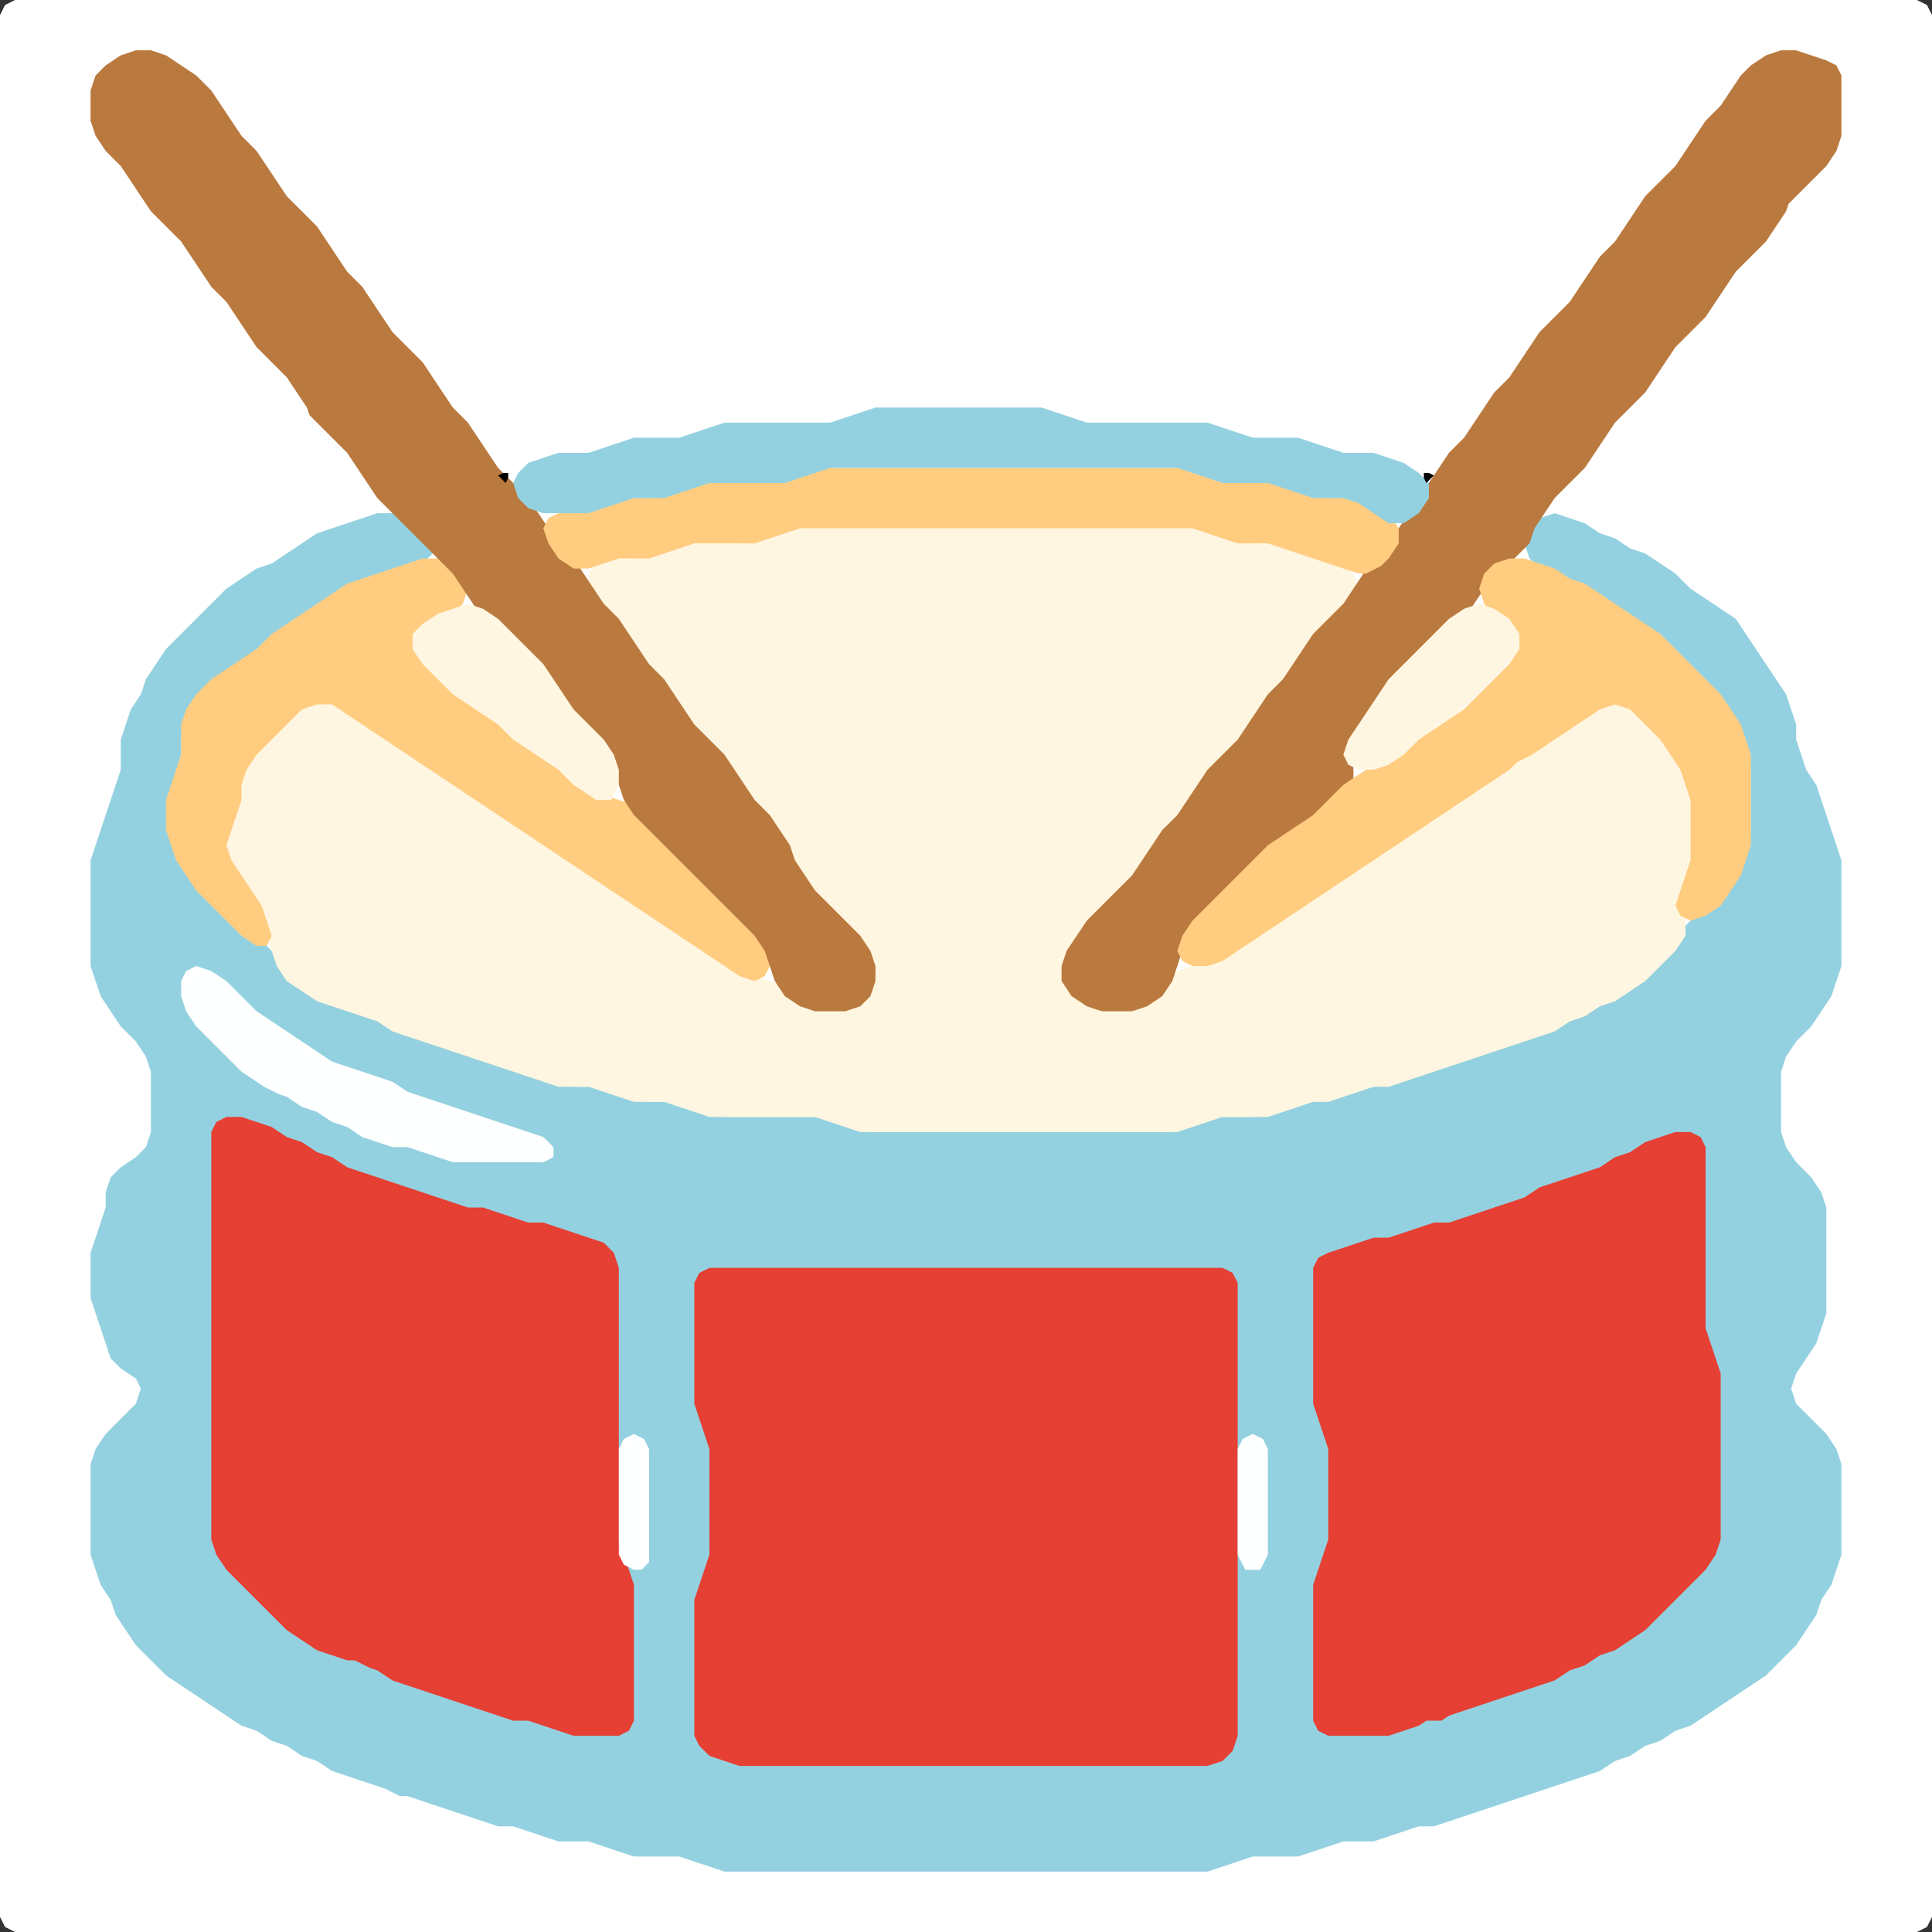 <?xml version="1.0" encoding="UTF-8" standalone="no"?>
<!DOCTYPE svg PUBLIC "-//W3C//DTD SVG 1.1//EN"
"http://www.w3.org/Graphics/SVG/1.1/DTD/svg11.dtd">
<svg width="128" height="128" xmlns="http://www.w3.org/2000/svg" version="1.1">
<rect width="100%" height="100%" fill="#333333" stroke="none"/>
<path d="M 88.5 128.0 L 89.0 128.0 L 90.0 128.0 L 91.0 128.0 L 92.0 128.0 L 93.0 128.0 L 94.0 128.0 L 95.0 128.0 L 96.0 128.0 L 97.0 128.0 L 98.0 128.0 L 99.0 128.0 L 100.0 128.0 L 101.0 128.0 L 102.0 128.0 L 103.0 128.0 L 104.0 128.0 L 105.0 128.0 L 106.0 128.0 L 107.0 128.0 L 108.0 128.0 L 109.0 128.0 L 110.0 128.0 L 111.0 128.0 L 112.0 128.0 L 113.0 128.0 L 114.0 128.0 L 115.0 128.0 L 116.0 128.0 L 117.0 128.0 L 118.0 128.0 L 119.0 128.0 L 120.0 128.0 L 121.0 128.0 L 122.0 128.0 L 123.0 128.0 L 124.0 128.0 L 125.0 128.0 L 126.0 128.0 L 127.0 128.0 L 127.667 127.667 L 128.0 127.0 L 128.0 126.0 L 128.0 125.0 L 128.0 124.0 L 128.0 123.0 L 128.0 122.0 L 128.0 121.0 L 128.0 120.0 L 128.0 119.0 L 128.0 118.0 L 128.0 117.0 L 128.0 116.0 L 128.0 115.0 L 128.0 114.0 L 128.0 113.0 L 128.0 112.0 L 128.0 111.0 L 128.0 110.0 L 128.0 109.0 L 128.0 108.0 L 128.0 107.0 L 128.0 106.0 L 128.0 105.0 L 128.0 104.0 L 128.0 103.0 L 128.0 102.0 L 128.0 101.0 L 128.0 100.0 L 128.0 99.0 L 128.0 98.0 L 128.0 97.0 L 128.0 96.0 L 128.0 95.0 L 128.0 94.0 L 128.0 93.0 L 128.0 92.0 L 128.0 91.0 L 128.0 90.0 L 128.0 89.0 L 128.0 88.0 L 128.0 87.0 L 128.0 86.0 L 128.0 85.0 L 128.0 84.0 L 128.0 83.0 L 128.0 82.0 L 128.0 81.0 L 128.0 80.0 L 128.0 79.0 L 128.0 78.0 L 128.0 77.0 L 128.0 76.0 L 128.0 75.0 L 128.0 74.0 L 128.0 73.0 L 128.0 72.0 L 128.0 71.0 L 128.0 70.0 L 128.0 69.0 L 128.0 68.0 L 128.0 67.0 L 128.0 66.0 L 128.0 65.0 L 128.0 64.0 L 128.0 63.0 L 128.0 62.0 L 128.0 61.0 L 128.0 60.0 L 128.0 59.0 L 128.0 58.0 L 128.0 57.0 L 128.0 56.0 L 128.0 55.0 L 128.0 54.0 L 128.0 53.0 L 128.0 52.0 L 128.0 51.0 L 128.0 50.0 L 128.0 49.0 L 128.0 48.0 L 128.0 47.0 L 128.0 46.0 L 128.0 45.0 L 128.0 44.0 L 128.0 43.0 L 128.0 42.0 L 128.0 41.0 L 128.0 40.0 L 128.0 39.0 L 128.0 38.0 L 128.0 37.0 L 128.0 36.0 L 128.0 35.0 L 128.0 34.0 L 128.0 33.0 L 128.0 32.0 L 128.0 31.0 L 128.0 30.0 L 128.0 29.0 L 128.0 28.0 L 128.0 27.0 L 128.0 26.0 L 128.0 25.0 L 128.0 24.0 L 128.0 23.0 L 128.0 22.0 L 128.0 21.0 L 128.0 20.0 L 128.0 19.0 L 128.0 18.0 L 128.0 17.0 L 128.0 16.0 L 128.0 15.0 L 128.0 14.0 L 128.0 13.0 L 128.0 12.0 L 128.0 11.0 L 128.0 10.0 L 128.0 9.0 L 128.0 8.0 L 128.0 7.0 L 128.0 6.0 L 128.0 5.0 L 128.0 4.0 L 128.0 3.0 L 128.0 2.0 L 128.0 1.0 L 127.667 0.333 L 127.0 0.0 L 126.0 0.0 L 125.0 0.0 L 124.0 0.0 L 123.0 0.0 L 122.0 0.0 L 121.0 0.0 L 120.0 0.0 L 119.0 0.0 L 118.0 0.0 L 117.0 0.0 L 116.0 0.0 L 115.0 0.0 L 114.0 0.0 L 113.0 0.0 L 112.0 0.0 L 111.0 0.0 L 110.0 0.0 L 109.0 0.0 L 108.0 0.0 L 107.0 0.0 L 106.0 0.0 L 105.0 0.0 L 104.0 0.0 L 103.0 0.0 L 102.0 0.0 L 101.0 0.0 L 100.0 0.0 L 99.0 0.0 L 98.0 0.0 L 97.0 0.0 L 96.0 0.0 L 95.0 0.0 L 94.0 0.0 L 93.0 0.0 L 92.0 0.0 L 91.0 0.0 L 90.0 0.0 L 89.0 0.0 L 88.0 0.0 L 87.0 0.0 L 86.0 0.0 L 85.0 0.0 L 84.0 0.0 L 83.0 0.0 L 82.0 0.0 L 81.0 0.0 L 80.0 0.0 L 79.0 0.0 L 78.0 0.0 L 77.0 0.0 L 76.0 0.0 L 75.0 0.0 L 74.0 0.0 L 73.0 0.0 L 72.0 0.0 L 71.0 0.0 L 70.0 0.0 L 69.0 0.0 L 68.0 0.0 L 67.0 0.0 L 66.0 0.0 L 65.0 0.0 L 64.0 0.0 L 63.0 0.0 L 62.0 0.0 L 61.0 0.0 L 60.0 0.0 L 59.0 0.0 L 58.0 0.0 L 57.0 0.0 L 56.0 0.0 L 55.0 0.0 L 54.0 0.0 L 53.0 0.0 L 52.0 0.0 L 51.0 0.0 L 50.0 0.0 L 49.0 0.0 L 48.0 0.0 L 47.0 0.0 L 46.0 0.0 L 45.0 0.0 L 44.0 0.0 L 43.0 0.0 L 42.0 0.0 L 41.0 0.0 L 40.0 0.0 L 39.0 0.0 L 38.0 0.0 L 37.0 0.0 L 36.0 0.0 L 35.0 0.0 L 34.0 0.0 L 33.0 0.0 L 32.0 0.0 L 31.0 0.0 L 30.0 0.0 L 29.0 0.0 L 28.0 0.0 L 27.0 0.0 L 26.0 0.0 L 25.0 0.0 L 24.0 0.0 L 23.0 0.0 L 22.0 0.0 L 21.0 0.0 L 20.0 0.0 L 19.0 0.0 L 18.0 0.0 L 17.0 0.0 L 16.0 0.0 L 15.0 0.0 L 14.0 0.0 L 13.0 0.0 L 12.0 0.0 L 11.0 0.0 L 10.0 0.0 L 9.0 0.0 L 8.0 0.0 L 7.0 0.0 L 6.0 0.0 L 5.0 0.0 L 4.0 0.0 L 3.0 0.0 L 2.0 0.0 L 1.0 0.0 L 0.333 0.333 L 0.0 1.0 L 0.0 2.0 L 0.0 3.0 L 0.0 4.0 L 0.0 5.0 L 0.0 6.0 L 0.0 7.0 L 0.0 8.0 L 0.0 9.0 L 0.0 10.0 L 0.0 11.0 L 0.0 12.0 L 0.0 13.0 L 0.0 14.0 L 0.0 15.0 L 0.0 16.0 L 0.0 17.0 L 0.0 18.0 L 0.0 19.0 L 0.0 20.0 L 0.0 21.0 L 0.0 22.0 L 0.0 23.0 L 0.0 24.0 L 0.0 25.0 L 0.0 26.0 L 0.0 27.0 L 0.0 28.0 L 0.0 29.0 L 0.0 30.0 L 0.0 31.0 L 0.0 32.0 L 0.0 33.0 L 0.0 34.0 L 0.0 35.0 L 0.0 36.0 L 0.0 37.0 L 0.0 38.0 L 0.0 39.0 L 0.0 40.0 L 0.0 41.0 L 0.0 42.0 L 0.0 43.0 L 0.0 44.0 L 0.0 45.0 L 0.0 46.0 L 0.0 47.0 L 0.0 48.0 L 0.0 49.0 L 0.0 50.0 L 0.0 51.0 L 0.0 52.0 L 0.0 53.0 L 0.0 54.0 L 0.0 55.0 L 0.0 56.0 L 0.0 57.0 L 0.0 58.0 L 0.0 59.0 L 0.0 60.0 L 0.0 61.0 L 0.0 62.0 L 0.0 63.0 L 0.0 64.0 L 0.0 65.0 L 0.0 66.0 L 0.0 67.0 L 0.0 68.0 L 0.0 69.0 L 0.0 70.0 L 0.0 71.0 L 0.0 72.0 L 0.0 73.0 L 0.0 74.0 L 0.0 75.0 L 0.0 76.0 L 0.0 77.0 L 0.0 78.0 L 0.0 79.0 L 0.0 80.0 L 0.0 81.0 L 0.0 82.0 L 0.0 83.0 L 0.0 84.0 L 0.0 85.0 L 0.0 86.0 L 0.0 87.0 L 0.0 88.0 L 0.0 89.0 L 0.0 90.0 L 0.0 91.0 L 0.0 92.0 L 0.0 93.0 L 0.0 94.0 L 0.0 95.0 L 0.0 96.0 L 0.0 97.0 L 0.0 98.0 L 0.0 99.0 L 0.0 100.0 L 0.0 101.0 L 0.0 102.0 L 0.0 103.0 L 0.0 104.0 L 0.0 105.0 L 0.0 106.0 L 0.0 107.0 L 0.0 108.0 L 0.0 109.0 L 0.0 110.0 L 0.0 111.0 L 0.0 112.0 L 0.0 113.0 L 0.0 114.0 L 0.0 115.0 L 0.0 116.0 L 0.0 117.0 L 0.0 118.0 L 0.0 119.0 L 0.0 120.0 L 0.0 121.0 L 0.0 122.0 L 0.0 123.0 L 0.0 124.0 L 0.0 125.0 L 0.0 126.0 L 0.0 127.0 L 0.333 127.667 L 1.0 128.0 L 2.0 128.0 L 3.0 128.0 L 4.0 128.0 L 5.0 128.0 L 6.0 128.0 L 7.0 128.0 L 8.0 128.0 L 9.0 128.0 L 10.0 128.0 L 11.0 128.0 L 12.0 128.0 L 13.0 128.0 L 14.0 128.0 L 15.0 128.0 L 16.0 128.0 L 17.0 128.0 L 18.0 128.0 L 19.0 128.0 L 20.0 128.0 L 21.0 128.0 L 22.0 128.0 L 23.0 128.0 L 24.0 128.0 L 25.0 128.0 L 26.0 128.0 L 27.0 128.0 L 28.0 128.0 L 29.0 128.0 L 30.0 128.0 L 31.0 128.0 L 32.0 128.0 L 33.0 128.0 L 34.0 128.0 L 35.0 128.0 L 36.0 128.0 L 37.0 128.0 L 38.0 128.0 L 39.0 128.0 L 40.0 128.0 L 41.0 128.0 L 42.0 128.0 L 43.0 128.0 L 44.0 128.0 L 45.0 128.0 L 46.0 128.0 L 47.0 128.0 L 48.0 128.0 L 49.0 128.0 L 50.0 128.0 L 51.0 128.0 L 52.0 128.0 L 53.0 128.0 L 54.0 128.0 L 55.0 128.0 L 56.0 128.0 L 57.0 128.0 L 58.0 128.0 L 59.0 128.0 L 60.0 128.0 L 61.0 128.0 L 62.0 128.0 L 63.0 128.0 L 64.0 128.0 L 65.0 128.0 L 66.0 128.0 L 67.0 128.0 L 68.0 128.0 L 69.0 128.0 L 70.0 128.0 L 71.0 128.0 L 72.0 128.0 L 73.0 128.0 L 74.0 128.0 L 75.0 128.0 L 76.0 128.0 L 77.0 128.0 L 78.0 128.0 L 79.0 128.0 L 80.0 128.0 L 81.0 128.0 L 82.0 128.0 L 83.0 128.0 L 84.0 128.0 L 85.0 128.0 L 86.0 128.0 L 87.0 128.0 L 87.5 128.0 Z" stroke="none" fill="rgb(255,255,255)" />
<path d="M 26.5 119.0 L 27.0 119.0 L 28.0 119.333 L 29.0 119.667 L 30.0 120.0 L 31.0 120.333 L 32.0 120.667 L 33.0 121.0 L 34.0 121.0 L 35.0 121.333 L 36.0 121.667 L 37.0 122.0 L 38.0 122.0 L 39.0 122.0 L 40.0 122.333 L 41.0 122.667 L 42.0 123.0 L 43.0 123.0 L 44.0 123.0 L 45.0 123.0 L 46.0 123.333 L 47.0 123.667 L 48.0 124.0 L 49.0 124.0 L 50.0 124.0 L 51.0 124.0 L 52.0 124.0 L 53.0 124.0 L 54.0 124.0 L 55.0 124.0 L 56.0 124.0 L 57.0 124.0 L 58.0 124.0 L 59.0 124.0 L 60.0 124.0 L 61.0 124.0 L 62.0 124.0 L 63.0 124.0 L 64.0 124.0 L 65.0 124.0 L 66.0 124.0 L 67.0 124.0 L 68.0 124.0 L 69.0 124.0 L 70.0 124.0 L 71.0 124.0 L 72.0 124.0 L 73.0 124.0 L 74.0 124.0 L 75.0 124.0 L 76.0 124.0 L 77.0 124.0 L 78.0 124.0 L 79.0 124.0 L 80.0 124.0 L 81.0 123.667 L 82.0 123.333 L 83.0 123.0 L 84.0 123.0 L 85.0 123.0 L 86.0 123.0 L 87.0 122.667 L 88.0 122.333 L 89.0 122.0 L 90.0 122.0 L 91.0 122.0 L 92.0 121.667 L 93.0 121.333 L 94.0 121.0 L 95.0 121.0 L 96.0 120.667 L 97.0 120.333 L 98.0 120.0 L 99.0 119.667 L 100.0 119.333 L 101.0 119.0 L 102.0 118.667 L 103.0 118.333 L 104.0 118.0 L 105.0 117.667 L 106.0 117.333 L 107.0 116.667 L 108.0 116.333 L 109.0 115.667 L 110.0 115.333 L 111.0 114.667 L 112.0 114.333 L 113.0 113.667 L 114.0 113.0 L 115.0 112.333 L 116.0 111.667 L 117.0 111.0 L 118.0 110.0 L 119.0 109.0 L 119.667 108.0 L 120.333 107.0 L 120.667 106.0 L 121.333 105.0 L 121.667 104.0 L 122.0 103.0 L 122.0 102.0 L 122.0 101.0 L 122.0 100.0 L 122.0 99.0 L 122.0 98.0 L 122.0 97.0 L 121.667 96.0 L 121.0 95.0 L 120.0 94.0 L 119.0 93.0 L 118.667 92.0 L 119.0 91.0 L 119.667 90.0 L 120.333 89.0 L 120.667 88.0 L 121.0 87.0 L 121.0 86.0 L 121.0 85.0 L 121.0 84.0 L 121.0 83.0 L 121.0 82.0 L 121.0 81.0 L 121.0 80.0 L 120.667 79.0 L 120.0 78.0 L 119.0 77.0 L 118.333 76.0 L 118.0 75.0 L 118.0 74.0 L 118.0 73.0 L 118.0 72.0 L 118.0 71.0 L 118.333 70.0 L 119.0 69.0 L 120.0 68.0 L 120.667 67.0 L 121.333 66.0 L 121.667 65.0 L 122.0 64.0 L 122.0 63.0 L 122.0 62.0 L 122.0 61.0 L 122.0 60.0 L 122.0 59.0 L 122.0 58.0 L 122.0 57.0 L 121.667 56.0 L 121.333 55.0 L 121.0 54.0 L 120.667 53.0 L 120.333 52.0 L 119.667 51.0 L 119.333 50.0 L 119.0 49.0 L 119.0 48.0 L 118.667 47.0 L 118.333 46.0 L 117.667 45.0 L 117.0 44.0 L 116.333 43.0 L 115.667 42.0 L 115.0 41.0 L 114.0 40.333 L 113.0 39.667 L 112.0 39.0 L 111.0 38.0 L 110.0 37.333 L 109.0 36.667 L 108.0 36.333 L 107.0 35.667 L 106.0 35.333 L 105.0 34.667 L 104.0 34.333 L 103.0 34.0 L 102.0 34.333 L 101.333 35.0 L 101.0 36.0 L 101.333 37.0 L 102.0 37.667 L 103.0 38.333 L 104.0 38.667 L 105.0 39.333 L 106.0 40.0 L 107.0 40.667 L 108.0 41.333 L 109.0 42.0 L 110.0 43.0 L 111.0 44.0 L 112.0 45.0 L 113.0 46.0 L 114.0 47.0 L 114.667 48.0 L 115.333 49.0 L 115.667 50.0 L 116.0 51.0 L 116.0 52.0 L 116.0 53.0 L 116.0 54.0 L 116.0 55.0 L 115.667 56.0 L 115.333 57.0 L 114.667 58.0 L 114.0 59.0 L 113.0 60.0 L 112.0 61.0 L 111.0 62.0 L 110.0 63.0 L 109.0 64.0 L 108.0 65.0 L 107.0 65.667 L 106.0 66.333 L 105.0 66.667 L 104.0 67.333 L 103.0 67.667 L 102.0 68.333 L 101.0 68.667 L 100.0 69.0 L 99.0 69.333 L 98.0 69.667 L 97.0 70.0 L 96.0 70.333 L 95.0 70.667 L 94.0 71.0 L 93.0 71.333 L 92.0 71.667 L 91.0 72.0 L 90.0 72.0 L 89.0 72.333 L 88.0 72.667 L 87.0 73.0 L 86.0 73.0 L 85.0 73.333 L 84.0 73.667 L 83.0 74.0 L 82.0 74.0 L 81.0 74.0 L 80.0 74.0 L 79.0 74.333 L 78.0 74.667 L 77.0 75.0 L 76.0 75.0 L 75.0 75.0 L 74.0 75.0 L 73.0 75.0 L 72.0 75.0 L 71.0 75.0 L 70.0 75.0 L 69.0 75.0 L 68.0 75.0 L 67.0 75.0 L 66.0 75.0 L 65.0 75.0 L 64.0 75.0 L 63.0 75.0 L 62.0 75.0 L 61.0 75.0 L 60.0 75.0 L 59.0 75.0 L 58.0 75.0 L 57.0 74.667 L 56.0 74.333 L 55.0 74.0 L 54.0 74.0 L 53.0 74.0 L 52.0 74.0 L 51.0 74.0 L 50.0 74.0 L 49.0 74.0 L 48.0 74.0 L 47.0 73.667 L 46.0 73.333 L 45.0 73.0 L 44.0 73.0 L 43.0 73.0 L 42.0 72.667 L 41.0 72.333 L 40.0 72.0 L 39.0 72.0 L 38.0 72.0 L 37.0 71.667 L 36.0 71.333 L 35.0 71.0 L 34.0 70.667 L 33.0 70.333 L 32.0 70.0 L 31.0 69.667 L 30.0 69.333 L 29.0 69.0 L 28.0 68.667 L 27.0 68.333 L 26.0 67.667 L 25.0 67.333 L 24.0 67.0 L 23.0 66.667 L 22.0 66.333 L 21.0 65.667 L 20.0 65.0 L 19.0 64.0 L 18.0 63.0 L 17.0 62.0 L 16.0 61.0 L 15.0 60.0 L 14.0 59.0 L 13.0 58.0 L 12.333 57.0 L 11.667 56.0 L 11.333 55.0 L 11.0 54.0 L 11.333 53.0 L 11.667 52.0 L 12.0 51.0 L 12.0 50.0 L 12.0 49.0 L 12.333 48.0 L 13.0 47.0 L 14.0 46.0 L 15.0 45.0 L 16.0 44.333 L 17.0 43.667 L 18.0 43.0 L 19.0 42.0 L 20.0 41.333 L 21.0 40.667 L 22.0 40.0 L 23.0 39.333 L 24.0 38.667 L 25.0 38.333 L 26.0 38.0 L 27.0 37.667 L 28.0 37.333 L 28.667 36.667 L 28.667 36.0 L 28.0 35.0 L 27.0 34.333 L 26.0 34.0 L 25.0 34.0 L 24.0 34.333 L 23.0 34.667 L 22.0 35.0 L 21.0 35.333 L 20.0 36.0 L 19.0 36.667 L 18.0 37.333 L 17.0 37.667 L 16.0 38.333 L 15.0 39.0 L 14.0 40.0 L 13.0 41.0 L 12.0 42.0 L 11.0 43.0 L 10.333 44.0 L 9.667 45.0 L 9.333 46.0 L 8.667 47.0 L 8.333 48.0 L 8.0 49.0 L 8.0 50.0 L 8.0 51.0 L 7.667 52.0 L 7.333 53.0 L 7.0 54.0 L 6.667 55.0 L 6.333 56.0 L 6.0 57.0 L 6.0 58.0 L 6.0 59.0 L 6.0 60.0 L 6.0 61.0 L 6.0 62.0 L 6.0 63.0 L 6.0 64.0 L 6.333 65.0 L 6.667 66.0 L 7.333 67.0 L 8.0 68.0 L 9.0 69.0 L 9.667 70.0 L 10.0 71.0 L 10.0 72.0 L 10.0 73.0 L 10.0 74.0 L 10.0 75.0 L 9.667 76.0 L 9.0 76.667 L 8.0 77.333 L 7.333 78.0 L 7.0 79.0 L 7.0 80.0 L 6.667 81.0 L 6.333 82.0 L 6.0 83.0 L 6.0 84.0 L 6.0 85.0 L 6.0 86.0 L 6.333 87.0 L 6.667 88.0 L 7.0 89.0 L 7.333 90.0 L 8.0 90.667 L 9.0 91.333 L 9.333 92.0 L 9.0 93.0 L 8.0 94.0 L 7.0 95.0 L 6.333 96.0 L 6.0 97.0 L 6.0 98.0 L 6.0 99.0 L 6.0 100.0 L 6.0 101.0 L 6.0 102.0 L 6.0 103.0 L 6.333 104.0 L 6.667 105.0 L 7.333 106.0 L 7.667 107.0 L 8.333 108.0 L 9.0 109.0 L 10.0 110.0 L 11.0 111.0 L 12.0 111.667 L 13.0 112.333 L 14.0 113.0 L 15.0 113.667 L 16.0 114.333 L 17.0 114.667 L 18.0 115.333 L 19.0 115.667 L 20.0 116.333 L 21.0 116.667 L 22.0 117.333 L 23.0 117.667 L 24.0 118.0 L 25.0 118.333 L 25.5 118.5 Z" stroke="none" fill="rgb(148,209,224)" />
<path d="M 59.5 75.0 L 60.0 75.0 L 61.0 75.0 L 62.0 75.0 L 63.0 75.0 L 64.0 75.0 L 65.0 75.0 L 66.0 75.0 L 67.0 75.0 L 68.0 75.0 L 69.0 75.0 L 70.0 75.0 L 71.0 75.0 L 72.0 75.0 L 73.0 75.0 L 74.0 75.0 L 75.0 75.0 L 76.0 75.0 L 77.0 75.0 L 78.0 75.0 L 79.0 74.667 L 80.0 74.333 L 81.0 74.0 L 82.0 74.0 L 83.0 74.0 L 84.0 74.0 L 85.0 73.667 L 86.0 73.333 L 87.0 73.0 L 88.0 73.0 L 89.0 72.667 L 90.0 72.333 L 91.0 72.0 L 92.0 72.0 L 93.0 71.667 L 94.0 71.333 L 95.0 71.0 L 96.0 70.667 L 97.0 70.333 L 98.0 70.0 L 99.0 69.667 L 100.0 69.333 L 101.0 69.0 L 102.0 68.667 L 103.0 68.333 L 104.0 67.667 L 105.0 67.333 L 106.0 66.667 L 107.0 66.333 L 108.0 65.667 L 109.0 65.0 L 110.0 64.0 L 111.0 63.0 L 111.667 62.0 L 111.667 61.0 L 111.667 60.0 L 111.667 59.0 L 112.0 58.0 L 112.0 57.0 L 112.0 56.0 L 112.0 55.0 L 112.0 54.0 L 112.0 53.0 L 112.0 52.0 L 111.667 51.0 L 111.333 50.0 L 110.667 49.0 L 110.0 48.0 L 109.0 47.0 L 108.0 46.333 L 107.0 46.0 L 106.0 46.333 L 105.0 47.0 L 104.0 47.667 L 103.0 48.333 L 102.0 49.0 L 101.0 49.667 L 100.0 50.333 L 99.0 51.0 L 98.0 51.667 L 97.0 52.333 L 96.0 53.0 L 95.0 53.667 L 94.0 54.333 L 93.0 55.0 L 92.0 55.667 L 91.0 56.333 L 90.0 57.0 L 89.0 57.667 L 88.0 58.333 L 87.0 59.0 L 86.0 59.667 L 85.0 60.333 L 84.0 61.0 L 83.0 61.667 L 82.0 62.333 L 81.0 63.0 L 80.0 63.667 L 79.0 64.0 L 78.0 64.333 L 77.0 65.0 L 76.0 66.0 L 75.0 66.667 L 74.0 67.0 L 73.0 66.667 L 72.0 66.0 L 71.333 65.0 L 71.0 64.0 L 71.333 63.0 L 72.0 62.0 L 73.0 61.0 L 74.0 60.0 L 75.0 59.0 L 75.667 58.0 L 76.333 57.0 L 77.0 56.0 L 78.0 55.0 L 78.667 54.0 L 79.333 53.0 L 80.0 52.0 L 81.0 51.0 L 82.0 50.0 L 82.667 49.0 L 83.333 48.0 L 84.0 47.0 L 85.0 46.0 L 85.667 45.0 L 86.333 44.0 L 87.0 43.0 L 88.0 42.0 L 89.0 41.0 L 89.667 40.0 L 90.0 39.0 L 89.667 38.0 L 89.0 37.333 L 88.0 37.0 L 87.0 36.667 L 86.0 36.333 L 85.0 36.0 L 84.0 36.0 L 83.0 36.0 L 82.0 35.667 L 81.0 35.333 L 80.0 35.0 L 79.0 35.0 L 78.0 35.0 L 77.0 35.0 L 76.0 35.0 L 75.0 35.0 L 74.0 35.0 L 73.0 35.0 L 72.0 35.0 L 71.0 35.0 L 70.0 35.0 L 69.0 35.0 L 68.0 35.0 L 67.0 35.0 L 66.0 35.0 L 65.0 35.0 L 64.0 35.0 L 63.0 35.0 L 62.0 35.0 L 61.0 35.0 L 60.0 35.0 L 59.0 35.0 L 58.0 35.0 L 57.0 35.0 L 56.0 35.0 L 55.0 35.0 L 54.0 35.0 L 53.0 35.0 L 52.0 35.0 L 51.0 35.333 L 50.0 35.667 L 49.0 36.0 L 48.0 36.0 L 47.0 36.0 L 46.0 36.0 L 45.0 36.0 L 44.0 36.333 L 43.0 36.667 L 42.0 37.0 L 41.0 37.0 L 40.0 37.0 L 39.333 37.333 L 39.0 38.0 L 39.0 39.0 L 39.333 40.0 L 40.0 41.0 L 41.0 42.0 L 41.667 43.0 L 42.333 44.0 L 43.0 45.0 L 44.0 46.0 L 44.667 47.0 L 45.333 48.0 L 46.0 49.0 L 47.0 50.0 L 48.0 51.0 L 48.667 52.0 L 49.333 53.0 L 50.0 54.0 L 51.0 55.0 L 51.667 56.0 L 52.333 57.0 L 52.667 58.0 L 53.333 59.0 L 54.0 60.0 L 55.0 61.0 L 56.0 62.0 L 57.0 63.0 L 57.667 64.0 L 57.667 65.0 L 57.0 66.0 L 56.0 66.667 L 55.0 67.0 L 54.0 66.667 L 53.0 66.0 L 52.0 65.333 L 51.0 65.0 L 50.0 64.667 L 49.0 64.0 L 48.0 63.333 L 47.0 62.667 L 46.0 62.0 L 45.0 61.333 L 44.0 60.667 L 43.0 60.0 L 42.0 59.333 L 41.0 58.667 L 40.0 58.0 L 39.0 57.333 L 38.0 56.667 L 37.0 56.0 L 36.0 55.333 L 35.0 54.667 L 34.0 54.0 L 33.0 53.333 L 32.0 52.667 L 31.0 52.0 L 30.0 51.333 L 29.0 50.667 L 28.0 50.0 L 27.0 49.333 L 26.0 48.667 L 25.0 48.0 L 24.0 47.333 L 23.0 46.667 L 22.0 46.333 L 21.0 46.0 L 20.0 46.333 L 19.0 47.0 L 18.0 48.0 L 17.0 49.0 L 16.333 50.0 L 16.0 51.0 L 16.0 52.0 L 15.667 53.0 L 15.333 54.0 L 15.0 55.0 L 15.0 56.0 L 15.0 57.0 L 15.333 58.0 L 16.0 59.0 L 16.667 60.0 L 17.333 61.0 L 17.667 62.0 L 18.0 63.0 L 18.333 64.0 L 19.0 65.0 L 20.0 65.667 L 21.0 66.333 L 22.0 66.667 L 23.0 67.0 L 24.0 67.333 L 25.0 67.667 L 26.0 68.333 L 27.0 68.667 L 28.0 69.0 L 29.0 69.333 L 30.0 69.667 L 31.0 70.0 L 32.0 70.333 L 33.0 70.667 L 34.0 71.0 L 35.0 71.333 L 36.0 71.667 L 37.0 72.0 L 38.0 72.0 L 39.0 72.0 L 40.0 72.333 L 41.0 72.667 L 42.0 73.0 L 43.0 73.0 L 44.0 73.0 L 45.0 73.333 L 46.0 73.667 L 47.0 74.0 L 48.0 74.0 L 49.0 74.0 L 50.0 74.0 L 51.0 74.0 L 52.0 74.0 L 53.0 74.0 L 54.0 74.0 L 55.0 74.333 L 56.0 74.667 L 57.0 75.0 L 58.0 75.0 L 58.5 75.0 Z" stroke="none" fill="rgb(254,246,224)" />
<path d="M 72.5 117.0 L 73.0 117.0 L 74.0 117.0 L 75.0 117.0 L 76.0 117.0 L 77.0 117.0 L 78.0 117.0 L 79.0 117.0 L 80.0 117.0 L 81.0 116.667 L 81.667 116.0 L 82.0 115.0 L 82.0 114.0 L 82.0 113.0 L 82.0 112.0 L 82.0 111.0 L 82.0 110.0 L 82.0 109.0 L 82.0 108.0 L 82.0 107.0 L 82.0 106.0 L 82.0 105.0 L 82.0 104.0 L 82.0 103.0 L 82.0 102.0 L 82.0 101.0 L 82.0 100.0 L 82.0 99.0 L 82.0 98.0 L 82.0 97.0 L 82.0 96.0 L 82.0 95.0 L 82.0 94.0 L 82.0 93.0 L 82.0 92.0 L 82.0 91.0 L 82.0 90.0 L 82.0 89.0 L 82.0 88.0 L 82.0 87.0 L 82.0 86.0 L 82.0 85.0 L 81.667 84.333 L 81.0 84.0 L 80.0 84.0 L 79.0 84.0 L 78.0 84.0 L 77.0 84.0 L 76.0 84.0 L 75.0 84.0 L 74.0 84.0 L 73.0 84.0 L 72.0 84.0 L 71.0 84.0 L 70.0 84.0 L 69.0 84.0 L 68.0 84.0 L 67.0 84.0 L 66.0 84.0 L 65.0 84.0 L 64.0 84.0 L 63.0 84.0 L 62.0 84.0 L 61.0 84.0 L 60.0 84.0 L 59.0 84.0 L 58.0 84.0 L 57.0 84.0 L 56.0 84.0 L 55.0 84.0 L 54.0 84.0 L 53.0 84.0 L 52.0 84.0 L 51.0 84.0 L 50.0 84.0 L 49.0 84.0 L 48.0 84.0 L 47.0 84.0 L 46.333 84.333 L 46.0 85.0 L 46.0 86.0 L 46.0 87.0 L 46.0 88.0 L 46.0 89.0 L 46.0 90.0 L 46.0 91.0 L 46.0 92.0 L 46.0 93.0 L 46.333 94.0 L 46.667 95.0 L 47.0 96.0 L 47.0 97.0 L 47.0 98.0 L 47.0 99.0 L 47.0 100.0 L 47.0 101.0 L 47.0 102.0 L 47.0 103.0 L 46.667 104.0 L 46.333 105.0 L 46.0 106.0 L 46.0 107.0 L 46.0 108.0 L 46.0 109.0 L 46.0 110.0 L 46.0 111.0 L 46.0 112.0 L 46.0 113.0 L 46.0 114.0 L 46.0 115.0 L 46.333 115.667 L 47.0 116.333 L 48.0 116.667 L 49.0 117.0 L 50.0 117.0 L 51.0 117.0 L 52.0 117.0 L 53.0 117.0 L 54.0 117.0 L 55.0 117.0 L 56.0 117.0 L 57.0 117.0 L 58.0 117.0 L 59.0 117.0 L 60.0 117.0 L 61.0 117.0 L 62.0 117.0 L 63.0 117.0 L 64.0 117.0 L 65.0 117.0 L 66.0 117.0 L 67.0 117.0 L 68.0 117.0 L 69.0 117.0 L 70.0 117.0 L 71.0 117.0 L 71.5 117.0 Z" stroke="none" fill="rgb(230,63,51)" />
<path d="M 24.5 110.5 L 25.0 110.667 L 26.0 111.333 L 27.0 111.667 L 28.0 112.0 L 29.0 112.333 L 30.0 112.667 L 31.0 113.0 L 32.0 113.333 L 33.0 113.667 L 34.0 114.0 L 35.0 114.0 L 36.0 114.333 L 37.0 114.667 L 38.0 115.0 L 39.0 115.0 L 40.0 115.0 L 41.0 115.0 L 41.667 114.667 L 42.0 114.0 L 42.0 113.0 L 42.0 112.0 L 42.0 111.0 L 42.0 110.0 L 42.0 109.0 L 42.0 108.0 L 42.0 107.0 L 42.0 106.0 L 42.0 105.0 L 41.667 104.0 L 41.333 103.0 L 41.0 102.0 L 41.0 101.0 L 41.0 100.0 L 41.0 99.0 L 41.0 98.0 L 41.0 97.0 L 41.0 96.0 L 41.0 95.0 L 41.0 94.0 L 41.0 93.0 L 41.0 92.0 L 41.0 91.0 L 41.0 90.0 L 41.0 89.0 L 41.0 88.0 L 41.0 87.0 L 41.0 86.0 L 41.0 85.0 L 41.0 84.0 L 40.667 83.0 L 40.0 82.333 L 39.0 82.0 L 38.0 81.667 L 37.0 81.333 L 36.0 81.0 L 35.0 81.0 L 34.0 80.667 L 33.0 80.333 L 32.0 80.0 L 31.0 80.0 L 30.0 79.667 L 29.0 79.333 L 28.0 79.0 L 27.0 78.667 L 26.0 78.333 L 25.0 78.0 L 24.0 77.667 L 23.0 77.333 L 22.0 76.667 L 21.0 76.333 L 20.0 75.667 L 19.0 75.333 L 18.0 74.667 L 17.0 74.333 L 16.0 74.0 L 15.0 74.0 L 14.333 74.333 L 14.0 75.0 L 14.0 76.0 L 14.0 77.0 L 14.0 78.0 L 14.0 79.0 L 14.0 80.0 L 14.0 81.0 L 14.0 82.0 L 14.0 83.0 L 14.0 84.0 L 14.0 85.0 L 14.0 86.0 L 14.0 87.0 L 14.0 88.0 L 14.0 89.0 L 14.0 90.0 L 14.0 91.0 L 14.0 92.0 L 14.0 93.0 L 14.0 94.0 L 14.0 95.0 L 14.0 96.0 L 14.0 97.0 L 14.0 98.0 L 14.0 99.0 L 14.0 100.0 L 14.0 101.0 L 14.0 102.0 L 14.333 103.0 L 15.0 104.0 L 16.0 105.0 L 17.0 106.0 L 18.0 107.0 L 19.0 108.0 L 20.0 108.667 L 21.0 109.333 L 22.0 109.667 L 23.0 110.0 L 23.5 110.0 Z" stroke="none" fill="rgb(230,63,51)" />
<path d="M 95.5 114.0 L 96.0 113.667 L 97.0 113.333 L 98.0 113.0 L 99.0 112.667 L 100.0 112.333 L 101.0 112.0 L 102.0 111.667 L 103.0 111.333 L 104.0 110.667 L 105.0 110.333 L 106.0 109.667 L 107.0 109.333 L 108.0 108.667 L 109.0 108.0 L 110.0 107.0 L 111.0 106.0 L 112.0 105.0 L 113.0 104.0 L 113.667 103.0 L 114.0 102.0 L 114.0 101.0 L 114.0 100.0 L 114.0 99.0 L 114.0 98.0 L 114.0 97.0 L 114.0 96.0 L 114.0 95.0 L 114.0 94.0 L 114.0 93.0 L 114.0 92.0 L 114.0 91.0 L 113.667 90.0 L 113.333 89.0 L 113.0 88.0 L 113.0 87.0 L 113.0 86.0 L 113.0 85.0 L 113.0 84.0 L 113.0 83.0 L 113.0 82.0 L 113.0 81.0 L 113.0 80.0 L 113.0 79.0 L 113.0 78.0 L 113.0 77.0 L 113.0 76.0 L 112.667 75.333 L 112.0 75.0 L 111.0 75.0 L 110.0 75.333 L 109.0 75.667 L 108.0 76.333 L 107.0 76.667 L 106.0 77.333 L 105.0 77.667 L 104.0 78.0 L 103.0 78.333 L 102.0 78.667 L 101.0 79.333 L 100.0 79.667 L 99.0 80.0 L 98.0 80.333 L 97.0 80.667 L 96.0 81.0 L 95.0 81.0 L 94.0 81.333 L 93.0 81.667 L 92.0 82.0 L 91.0 82.0 L 90.0 82.333 L 89.0 82.667 L 88.0 83.0 L 87.333 83.333 L 87.0 84.0 L 87.0 85.0 L 87.0 86.0 L 87.0 87.0 L 87.0 88.0 L 87.0 89.0 L 87.0 90.0 L 87.0 91.0 L 87.0 92.0 L 87.0 93.0 L 87.333 94.0 L 87.667 95.0 L 88.0 96.0 L 88.0 97.0 L 88.0 98.0 L 88.0 99.0 L 88.0 100.0 L 88.0 101.0 L 88.0 102.0 L 87.667 103.0 L 87.333 104.0 L 87.0 105.0 L 87.0 106.0 L 87.0 107.0 L 87.0 108.0 L 87.0 109.0 L 87.0 110.0 L 87.0 111.0 L 87.0 112.0 L 87.0 113.0 L 87.0 114.0 L 87.333 114.667 L 88.0 115.0 L 89.0 115.0 L 90.0 115.0 L 91.0 115.0 L 92.0 115.0 L 93.0 114.667 L 94.0 114.333 L 94.5 114.0 Z" stroke="none" fill="rgb(230,63,51)" />
<path d="M 15.5 61.5 L 16.0 62.0 L 17.0 62.667 L 17.667 62.667 L 18.0 62.0 L 17.667 61.0 L 17.333 60.0 L 16.667 59.0 L 16.0 58.0 L 15.333 57.0 L 15.0 56.0 L 15.333 55.0 L 15.667 54.0 L 16.0 53.0 L 16.0 52.0 L 16.333 51.0 L 17.0 50.0 L 18.0 49.0 L 19.0 48.0 L 20.0 47.0 L 21.0 46.667 L 22.0 46.667 L 23.0 47.333 L 24.0 48.0 L 25.0 48.667 L 26.0 49.333 L 27.0 50.0 L 28.0 50.667 L 29.0 51.333 L 30.0 52.0 L 31.0 52.667 L 32.0 53.333 L 33.0 54.0 L 34.0 54.667 L 35.0 55.333 L 36.0 56.0 L 37.0 56.667 L 38.0 57.333 L 39.0 58.0 L 40.0 58.667 L 41.0 59.333 L 42.0 60.0 L 43.0 60.667 L 44.0 61.333 L 45.0 62.0 L 46.0 62.667 L 47.0 63.333 L 48.0 64.0 L 49.0 64.667 L 50.0 65.0 L 50.667 64.667 L 51.0 64.0 L 51.0 63.0 L 50.667 62.0 L 50.0 61.0 L 49.0 60.0 L 48.0 59.0 L 47.0 58.0 L 46.0 57.0 L 45.0 56.0 L 44.0 55.0 L 43.0 54.0 L 42.0 53.333 L 41.0 53.0 L 40.0 52.667 L 39.0 52.0 L 38.0 51.0 L 37.0 50.333 L 36.0 49.667 L 35.0 49.0 L 34.0 48.0 L 33.0 47.333 L 32.0 46.667 L 31.0 46.0 L 30.0 45.0 L 29.0 44.0 L 28.333 43.0 L 28.333 42.0 L 29.0 41.333 L 30.0 40.667 L 30.667 40.0 L 31.0 39.0 L 30.667 38.0 L 30.0 37.333 L 29.0 37.0 L 28.0 37.0 L 27.0 37.333 L 26.0 37.667 L 25.0 38.0 L 24.0 38.333 L 23.0 38.667 L 22.0 39.333 L 21.0 40.0 L 20.0 40.667 L 19.0 41.333 L 18.0 42.0 L 17.0 43.0 L 16.0 43.667 L 15.0 44.333 L 14.0 45.0 L 13.0 46.0 L 12.333 47.0 L 12.0 48.0 L 12.0 49.0 L 12.0 50.0 L 11.667 51.0 L 11.333 52.0 L 11.0 53.0 L 11.0 54.0 L 11.0 55.0 L 11.333 56.0 L 11.667 57.0 L 12.333 58.0 L 13.0 59.0 L 14.0 60.0 L 14.5 60.5 Z" stroke="none" fill="rgb(255,204,128)" />
<path d="M 119.5 12.5 L 120.0 12.0 L 121.0 11.0 L 121.667 10.0 L 122.0 9.0 L 122.0 8.0 L 122.0 7.0 L 122.0 6.0 L 122.0 5.0 L 121.667 4.333 L 121.0 4.0 L 120.0 3.667 L 119.0 3.333 L 118.0 3.333 L 117.0 3.667 L 116.0 4.333 L 115.333 5.0 L 114.667 6.0 L 114.0 7.0 L 113.0 8.0 L 112.333 9.0 L 111.667 10.0 L 111.0 11.0 L 110.0 12.0 L 109.0 13.0 L 108.333 14.0 L 107.667 15.0 L 107.0 16.0 L 106.0 17.0 L 105.333 18.0 L 104.667 19.0 L 104.0 20.0 L 103.0 21.0 L 102.0 22.0 L 101.333 23.0 L 100.667 24.0 L 100.0 25.0 L 99.0 26.0 L 98.333 27.0 L 97.667 28.0 L 97.0 29.0 L 96.0 30.0 L 95.333 31.0 L 94.667 32.0 L 94.0 33.0 L 93.333 34.0 L 92.667 35.0 L 92.0 36.0 L 91.0 37.0 L 90.333 38.0 L 89.667 39.0 L 89.0 40.0 L 88.0 41.0 L 87.0 42.0 L 86.333 43.0 L 85.667 44.0 L 85.0 45.0 L 84.0 46.0 L 83.333 47.0 L 82.667 48.0 L 82.0 49.0 L 81.0 50.0 L 80.0 51.0 L 79.333 52.0 L 78.667 53.0 L 78.0 54.0 L 77.0 55.0 L 76.333 56.0 L 75.667 57.0 L 75.0 58.0 L 74.0 59.0 L 73.0 60.0 L 72.0 61.0 L 71.333 62.0 L 70.667 63.0 L 70.333 64.0 L 70.333 65.0 L 71.0 66.0 L 72.0 66.667 L 73.0 67.0 L 74.0 67.0 L 75.0 67.0 L 76.0 66.667 L 77.0 66.0 L 77.667 65.0 L 78.0 64.0 L 78.333 63.0 L 79.0 62.0 L 80.0 61.0 L 81.0 60.0 L 82.0 59.0 L 83.0 58.0 L 84.0 57.0 L 85.0 56.0 L 86.0 55.333 L 87.0 54.667 L 88.0 54.0 L 89.0 53.0 L 89.667 52.0 L 89.667 51.0 L 89.667 50.0 L 90.0 49.0 L 90.667 48.0 L 91.333 47.0 L 92.0 46.0 L 93.0 45.0 L 94.0 44.0 L 95.0 43.0 L 96.0 42.0 L 97.0 41.0 L 97.667 40.0 L 98.333 39.0 L 99.0 38.0 L 100.0 37.333 L 100.667 36.667 L 101.333 36.0 L 101.667 35.0 L 102.333 34.0 L 103.0 33.0 L 104.0 32.0 L 105.0 31.0 L 105.667 30.0 L 106.333 29.0 L 107.0 28.0 L 108.0 27.0 L 109.0 26.0 L 109.667 25.0 L 110.333 24.0 L 111.0 23.0 L 112.0 22.0 L 113.0 21.0 L 113.667 20.0 L 114.333 19.0 L 115.0 18.0 L 116.0 17.0 L 117.0 16.0 L 117.667 15.0 L 118.333 14.0 L 118.5 13.5 Z" stroke="none" fill="rgb(186,121,62)" />
<path d="M 21.5 28.5 L 22.0 29.0 L 23.0 30.0 L 23.667 31.0 L 24.333 32.0 L 25.0 33.0 L 26.0 34.0 L 27.0 35.0 L 28.0 36.0 L 29.0 37.0 L 30.0 38.0 L 30.667 39.0 L 31.333 40.0 L 32.0 41.0 L 33.0 42.0 L 34.0 43.0 L 35.0 44.0 L 36.0 45.0 L 36.667 46.0 L 37.333 47.0 L 38.0 48.0 L 39.0 49.0 L 40.0 50.0 L 40.667 51.0 L 41.0 52.0 L 41.333 53.0 L 42.0 54.0 L 43.0 55.0 L 44.0 56.0 L 45.0 57.0 L 46.0 58.0 L 47.0 59.0 L 48.0 60.0 L 49.0 61.0 L 50.0 62.0 L 50.667 63.0 L 51.0 64.0 L 51.333 65.0 L 52.0 66.0 L 53.0 66.667 L 54.0 67.0 L 55.0 67.0 L 56.0 67.0 L 57.0 66.667 L 57.667 66.0 L 58.0 65.0 L 58.0 64.0 L 57.667 63.0 L 57.0 62.0 L 56.0 61.0 L 55.0 60.0 L 54.0 59.0 L 53.333 58.0 L 52.667 57.0 L 52.333 56.0 L 51.667 55.0 L 51.0 54.0 L 50.0 53.0 L 49.333 52.0 L 48.667 51.0 L 48.0 50.0 L 47.0 49.0 L 46.0 48.0 L 45.333 47.0 L 44.667 46.0 L 44.0 45.0 L 43.0 44.0 L 42.333 43.0 L 41.667 42.0 L 41.0 41.0 L 40.0 40.0 L 39.333 39.0 L 38.667 38.0 L 38.0 37.0 L 37.0 36.0 L 36.333 35.0 L 35.667 34.0 L 35.0 33.0 L 34.0 32.0 L 33.0 31.0 L 32.333 30.0 L 31.667 29.0 L 31.0 28.0 L 30.0 27.0 L 29.333 26.0 L 28.667 25.0 L 28.0 24.0 L 27.0 23.0 L 26.0 22.0 L 25.333 21.0 L 24.667 20.0 L 24.0 19.0 L 23.0 18.0 L 22.333 17.0 L 21.667 16.0 L 21.0 15.0 L 20.0 14.0 L 19.0 13.0 L 18.333 12.0 L 17.667 11.0 L 17.0 10.0 L 16.0 9.0 L 15.333 8.0 L 14.667 7.0 L 14.0 6.0 L 13.0 5.0 L 12.0 4.333 L 11.0 3.667 L 10.0 3.333 L 9.0 3.333 L 8.0 3.667 L 7.0 4.333 L 6.333 5.0 L 6.0 6.0 L 6.0 7.0 L 6.0 8.0 L 6.333 9.0 L 7.0 10.0 L 8.0 11.0 L 8.667 12.0 L 9.333 13.0 L 10.0 14.0 L 11.0 15.0 L 12.0 16.0 L 12.667 17.0 L 13.333 18.0 L 14.0 19.0 L 15.0 20.0 L 15.667 21.0 L 16.333 22.0 L 17.0 23.0 L 18.0 24.0 L 19.0 25.0 L 19.667 26.0 L 20.333 27.0 L 20.5 27.5 Z" stroke="none" fill="rgb(186,121,62)" />
<path d="M 101.5 50.0 L 102.0 49.667 L 103.0 49.0 L 104.0 48.333 L 105.0 47.667 L 106.0 47.0 L 107.0 46.667 L 108.0 47.0 L 109.0 48.0 L 110.0 49.0 L 110.667 50.0 L 111.333 51.0 L 111.667 52.0 L 112.0 53.0 L 112.0 54.0 L 112.0 55.0 L 112.0 56.0 L 112.0 57.0 L 111.667 58.0 L 111.333 59.0 L 111.0 60.0 L 111.333 60.667 L 112.0 61.0 L 113.0 60.667 L 114.0 60.0 L 114.667 59.0 L 115.333 58.0 L 115.667 57.0 L 116.0 56.0 L 116.0 55.0 L 116.0 54.0 L 116.0 53.0 L 116.0 52.0 L 116.0 51.0 L 116.0 50.0 L 115.667 49.0 L 115.333 48.0 L 114.667 47.0 L 114.0 46.0 L 113.0 45.0 L 112.0 44.0 L 111.0 43.0 L 110.0 42.0 L 109.0 41.333 L 108.0 40.667 L 107.0 40.0 L 106.0 39.333 L 105.0 38.667 L 104.0 38.333 L 103.0 37.667 L 102.0 37.333 L 101.0 37.0 L 100.0 37.0 L 99.0 37.333 L 98.333 38.0 L 98.0 39.0 L 98.333 40.0 L 99.0 41.0 L 99.667 42.0 L 99.667 43.0 L 99.0 44.0 L 98.0 45.0 L 97.0 46.0 L 96.0 47.0 L 95.0 47.667 L 94.0 48.333 L 93.0 49.0 L 92.0 50.0 L 91.0 50.667 L 90.0 51.333 L 89.0 52.0 L 88.0 53.0 L 87.0 54.0 L 86.0 54.667 L 85.0 55.333 L 84.0 56.0 L 83.0 57.0 L 82.0 58.0 L 81.0 59.0 L 80.0 60.0 L 79.0 61.0 L 78.333 62.0 L 78.0 63.0 L 78.333 63.667 L 79.0 64.0 L 80.0 64.0 L 81.0 63.667 L 82.0 63.0 L 83.0 62.333 L 84.0 61.667 L 85.0 61.0 L 86.0 60.333 L 87.0 59.667 L 88.0 59.0 L 89.0 58.333 L 90.0 57.667 L 91.0 57.0 L 92.0 56.333 L 93.0 55.667 L 94.0 55.0 L 95.0 54.333 L 96.0 53.667 L 97.0 53.0 L 98.0 52.333 L 99.0 51.667 L 100.0 51.0 L 100.5 50.5 Z" stroke="none" fill="rgb(255,204,128)" />
<path d="M 91.5 37.5 L 92.0 37.0 L 92.667 36.0 L 92.667 35.0 L 92.0 34.0 L 91.0 33.333 L 90.0 33.0 L 89.0 33.0 L 88.0 33.0 L 87.0 32.667 L 86.0 32.333 L 85.0 32.0 L 84.0 32.0 L 83.0 32.0 L 82.0 32.0 L 81.0 31.667 L 80.0 31.333 L 79.0 31.0 L 78.0 31.0 L 77.0 31.0 L 76.0 31.0 L 75.0 31.0 L 74.0 31.0 L 73.0 31.0 L 72.0 31.0 L 71.0 31.0 L 70.0 31.0 L 69.0 31.0 L 68.0 31.0 L 67.0 31.0 L 66.0 31.0 L 65.0 31.0 L 64.0 31.0 L 63.0 31.0 L 62.0 31.0 L 61.0 31.0 L 60.0 31.0 L 59.0 31.0 L 58.0 31.0 L 57.0 31.0 L 56.0 31.0 L 55.0 31.0 L 54.0 31.0 L 53.0 31.333 L 52.0 31.667 L 51.0 32.0 L 50.0 32.0 L 49.0 32.0 L 48.0 32.0 L 47.0 32.0 L 46.0 32.0 L 45.0 32.333 L 44.0 32.667 L 43.0 33.0 L 42.0 33.0 L 41.0 33.0 L 40.0 33.333 L 39.0 33.667 L 38.0 34.0 L 37.0 34.0 L 36.333 34.333 L 36.0 35.0 L 36.333 36.0 L 37.0 37.0 L 38.0 37.667 L 39.0 37.667 L 40.0 37.333 L 41.0 37.0 L 42.0 37.0 L 43.0 37.0 L 44.0 36.667 L 45.0 36.333 L 46.0 36.0 L 47.0 36.0 L 48.0 36.0 L 49.0 36.0 L 50.0 36.0 L 51.0 35.667 L 52.0 35.333 L 53.0 35.0 L 54.0 35.0 L 55.0 35.0 L 56.0 35.0 L 57.0 35.0 L 58.0 35.0 L 59.0 35.0 L 60.0 35.0 L 61.0 35.0 L 62.0 35.0 L 63.0 35.0 L 64.0 35.0 L 65.0 35.0 L 66.0 35.0 L 67.0 35.0 L 68.0 35.0 L 69.0 35.0 L 70.0 35.0 L 71.0 35.0 L 72.0 35.0 L 73.0 35.0 L 74.0 35.0 L 75.0 35.0 L 76.0 35.0 L 77.0 35.0 L 78.0 35.0 L 79.0 35.0 L 80.0 35.333 L 81.0 35.667 L 82.0 36.0 L 83.0 36.0 L 84.0 36.0 L 85.0 36.333 L 86.0 36.667 L 87.0 37.0 L 88.0 37.333 L 89.0 37.667 L 90.0 38.0 L 90.5 38.0 Z" stroke="none" fill="rgb(255,204,128)" />
<path d="M 37.5 34.0 L 38.0 34.0 L 39.0 34.0 L 40.0 33.667 L 41.0 33.333 L 42.0 33.0 L 43.0 33.0 L 44.0 33.0 L 45.0 32.667 L 46.0 32.333 L 47.0 32.0 L 48.0 32.0 L 49.0 32.0 L 50.0 32.0 L 51.0 32.0 L 52.0 32.0 L 53.0 31.667 L 54.0 31.333 L 55.0 31.0 L 56.0 31.0 L 57.0 31.0 L 58.0 31.0 L 59.0 31.0 L 60.0 31.0 L 61.0 31.0 L 62.0 31.0 L 63.0 31.0 L 64.0 31.0 L 65.0 31.0 L 66.0 31.0 L 67.0 31.0 L 68.0 31.0 L 69.0 31.0 L 70.0 31.0 L 71.0 31.0 L 72.0 31.0 L 73.0 31.0 L 74.0 31.0 L 75.0 31.0 L 76.0 31.0 L 77.0 31.0 L 78.0 31.0 L 79.0 31.333 L 80.0 31.667 L 81.0 32.0 L 82.0 32.0 L 83.0 32.0 L 84.0 32.0 L 85.0 32.333 L 86.0 32.667 L 87.0 33.0 L 88.0 33.0 L 89.0 33.0 L 90.0 33.333 L 91.0 34.0 L 92.0 34.667 L 93.0 34.667 L 94.0 34.0 L 94.667 33.0 L 94.667 32.0 L 94.0 31.333 L 93.0 30.667 L 92.0 30.333 L 91.0 30.0 L 90.0 30.0 L 89.0 30.0 L 88.0 29.667 L 87.0 29.333 L 86.0 29.0 L 85.0 29.0 L 84.0 29.0 L 83.0 29.0 L 82.0 28.667 L 81.0 28.333 L 80.0 28.0 L 79.0 28.0 L 78.0 28.0 L 77.0 28.0 L 76.0 28.0 L 75.0 28.0 L 74.0 28.0 L 73.0 28.0 L 72.0 28.0 L 71.0 27.667 L 70.0 27.333 L 69.0 27.0 L 68.0 27.0 L 67.0 27.0 L 66.0 27.0 L 65.0 27.0 L 64.0 27.0 L 63.0 27.0 L 62.0 27.0 L 61.0 27.0 L 60.0 27.0 L 59.0 27.0 L 58.0 27.0 L 57.0 27.333 L 56.0 27.667 L 55.0 28.0 L 54.0 28.0 L 53.0 28.0 L 52.0 28.0 L 51.0 28.0 L 50.0 28.0 L 49.0 28.0 L 48.0 28.0 L 47.0 28.333 L 46.0 28.667 L 45.0 29.0 L 44.0 29.0 L 43.0 29.0 L 42.0 29.0 L 41.0 29.333 L 40.0 29.667 L 39.0 30.0 L 38.0 30.0 L 37.0 30.0 L 36.0 30.333 L 35.0 30.667 L 34.333 31.333 L 34.0 32.0 L 34.333 33.0 L 35.0 33.667 L 36.0 34.0 L 36.5 34.0 Z" stroke="none" fill="rgb(148,209,224)" />
<path d="M 18.5 72.5 L 19.0 72.667 L 20.0 73.333 L 21.0 73.667 L 22.0 74.333 L 23.0 74.667 L 24.0 75.333 L 25.0 75.667 L 26.0 76.0 L 27.0 76.0 L 28.0 76.333 L 29.0 76.667 L 30.0 77.0 L 31.0 77.0 L 32.0 77.0 L 33.0 77.0 L 34.0 77.0 L 35.0 77.0 L 36.0 77.0 L 36.667 76.667 L 36.667 76.0 L 36.0 75.333 L 35.0 75.0 L 34.0 74.667 L 33.0 74.333 L 32.0 74.0 L 31.0 73.667 L 30.0 73.333 L 29.0 73.0 L 28.0 72.667 L 27.0 72.333 L 26.0 71.667 L 25.0 71.333 L 24.0 71.0 L 23.0 70.667 L 22.0 70.333 L 21.0 69.667 L 20.0 69.0 L 19.0 68.333 L 18.0 67.667 L 17.0 67.0 L 16.0 66.0 L 15.0 65.0 L 14.0 64.333 L 13.0 64.0 L 12.333 64.333 L 12.0 65.0 L 12.0 66.0 L 12.333 67.0 L 13.0 68.0 L 14.0 69.0 L 15.0 70.0 L 16.0 71.0 L 17.0 71.667 L 17.5 72.0 Z" stroke="none" fill="rgb(254,255,255)" />
<path d="M 40.5 53.0 L 40.667 52.667 L 41.0 52.0 L 41.0 51.0 L 40.667 50.0 L 40.0 49.0 L 39.0 48.0 L 38.0 47.0 L 37.333 46.0 L 36.667 45.0 L 36.0 44.0 L 35.0 43.0 L 34.0 42.0 L 33.0 41.0 L 32.0 40.333 L 31.0 40.0 L 30.0 40.333 L 29.0 40.667 L 28.0 41.333 L 27.333 42.0 L 27.333 43.0 L 28.0 44.0 L 29.0 45.0 L 30.0 46.0 L 31.0 46.667 L 32.0 47.333 L 33.0 48.0 L 34.0 49.0 L 35.0 49.667 L 36.0 50.333 L 37.0 51.0 L 38.0 52.0 L 39.0 52.667 L 39.5 53.0 Z" stroke="none" fill="rgb(254,246,224)" />
<path d="M 98.5 45.5 L 99.0 45.0 L 100.0 44.0 L 100.667 43.0 L 100.667 42.0 L 100.0 41.0 L 99.0 40.333 L 98.0 40.0 L 97.0 40.333 L 96.0 41.0 L 95.0 42.0 L 94.0 43.0 L 93.0 44.0 L 92.0 45.0 L 91.333 46.0 L 90.667 47.0 L 90.0 48.0 L 89.333 49.0 L 89.0 50.0 L 89.333 50.667 L 90.0 51.0 L 91.0 51.0 L 92.0 50.667 L 93.0 50.0 L 94.0 49.0 L 95.0 48.333 L 96.0 47.667 L 97.0 47.0 L 97.5 46.5 Z" stroke="none" fill="rgb(254,246,224)" />
<path d="M 43.0 103.5 L 43.0 103.0 L 43.0 102.0 L 43.0 101.0 L 43.0 100.0 L 43.0 99.0 L 43.0 98.0 L 43.0 97.0 L 43.0 96.0 L 42.667 95.333 L 42.0 95.0 L 41.333 95.333 L 41.0 96.0 L 41.0 97.0 L 41.0 98.0 L 41.0 99.0 L 41.0 100.0 L 41.0 101.0 L 41.0 102.0 L 41.0 103.0 L 41.333 103.667 L 42.0 104.0 L 42.5 104.0 Z" stroke="none" fill="rgb(254,255,255)" />
<path d="M 83.5 104.0 L 83.667 103.667 L 84.0 103.0 L 84.0 102.0 L 84.0 101.0 L 84.0 100.0 L 84.0 99.0 L 84.0 98.0 L 84.0 97.0 L 84.0 96.0 L 83.667 95.333 L 83.0 95.0 L 82.333 95.333 L 82.0 96.0 L 82.0 97.0 L 82.0 98.0 L 82.0 99.0 L 82.0 100.0 L 82.0 101.0 L 82.0 102.0 L 82.0 103.0 L 82.333 103.667 L 82.5 104.0 Z" stroke="none" fill="rgb(254,255,255)" />
<path d="M 33.5 32.0 L 33.667 31.667 L 33.667 31.333 L 33.333 31.333 L 33.0 31.5 Z" stroke="none" fill="rgb(0,0,0)" />
<path d="M 95.0 31.5 L 94.667 31.333 L 94.333 31.333 L 94.333 31.667 L 94.5 32.0 Z" stroke="none" fill="rgb(0,0,0)" />
</svg>
